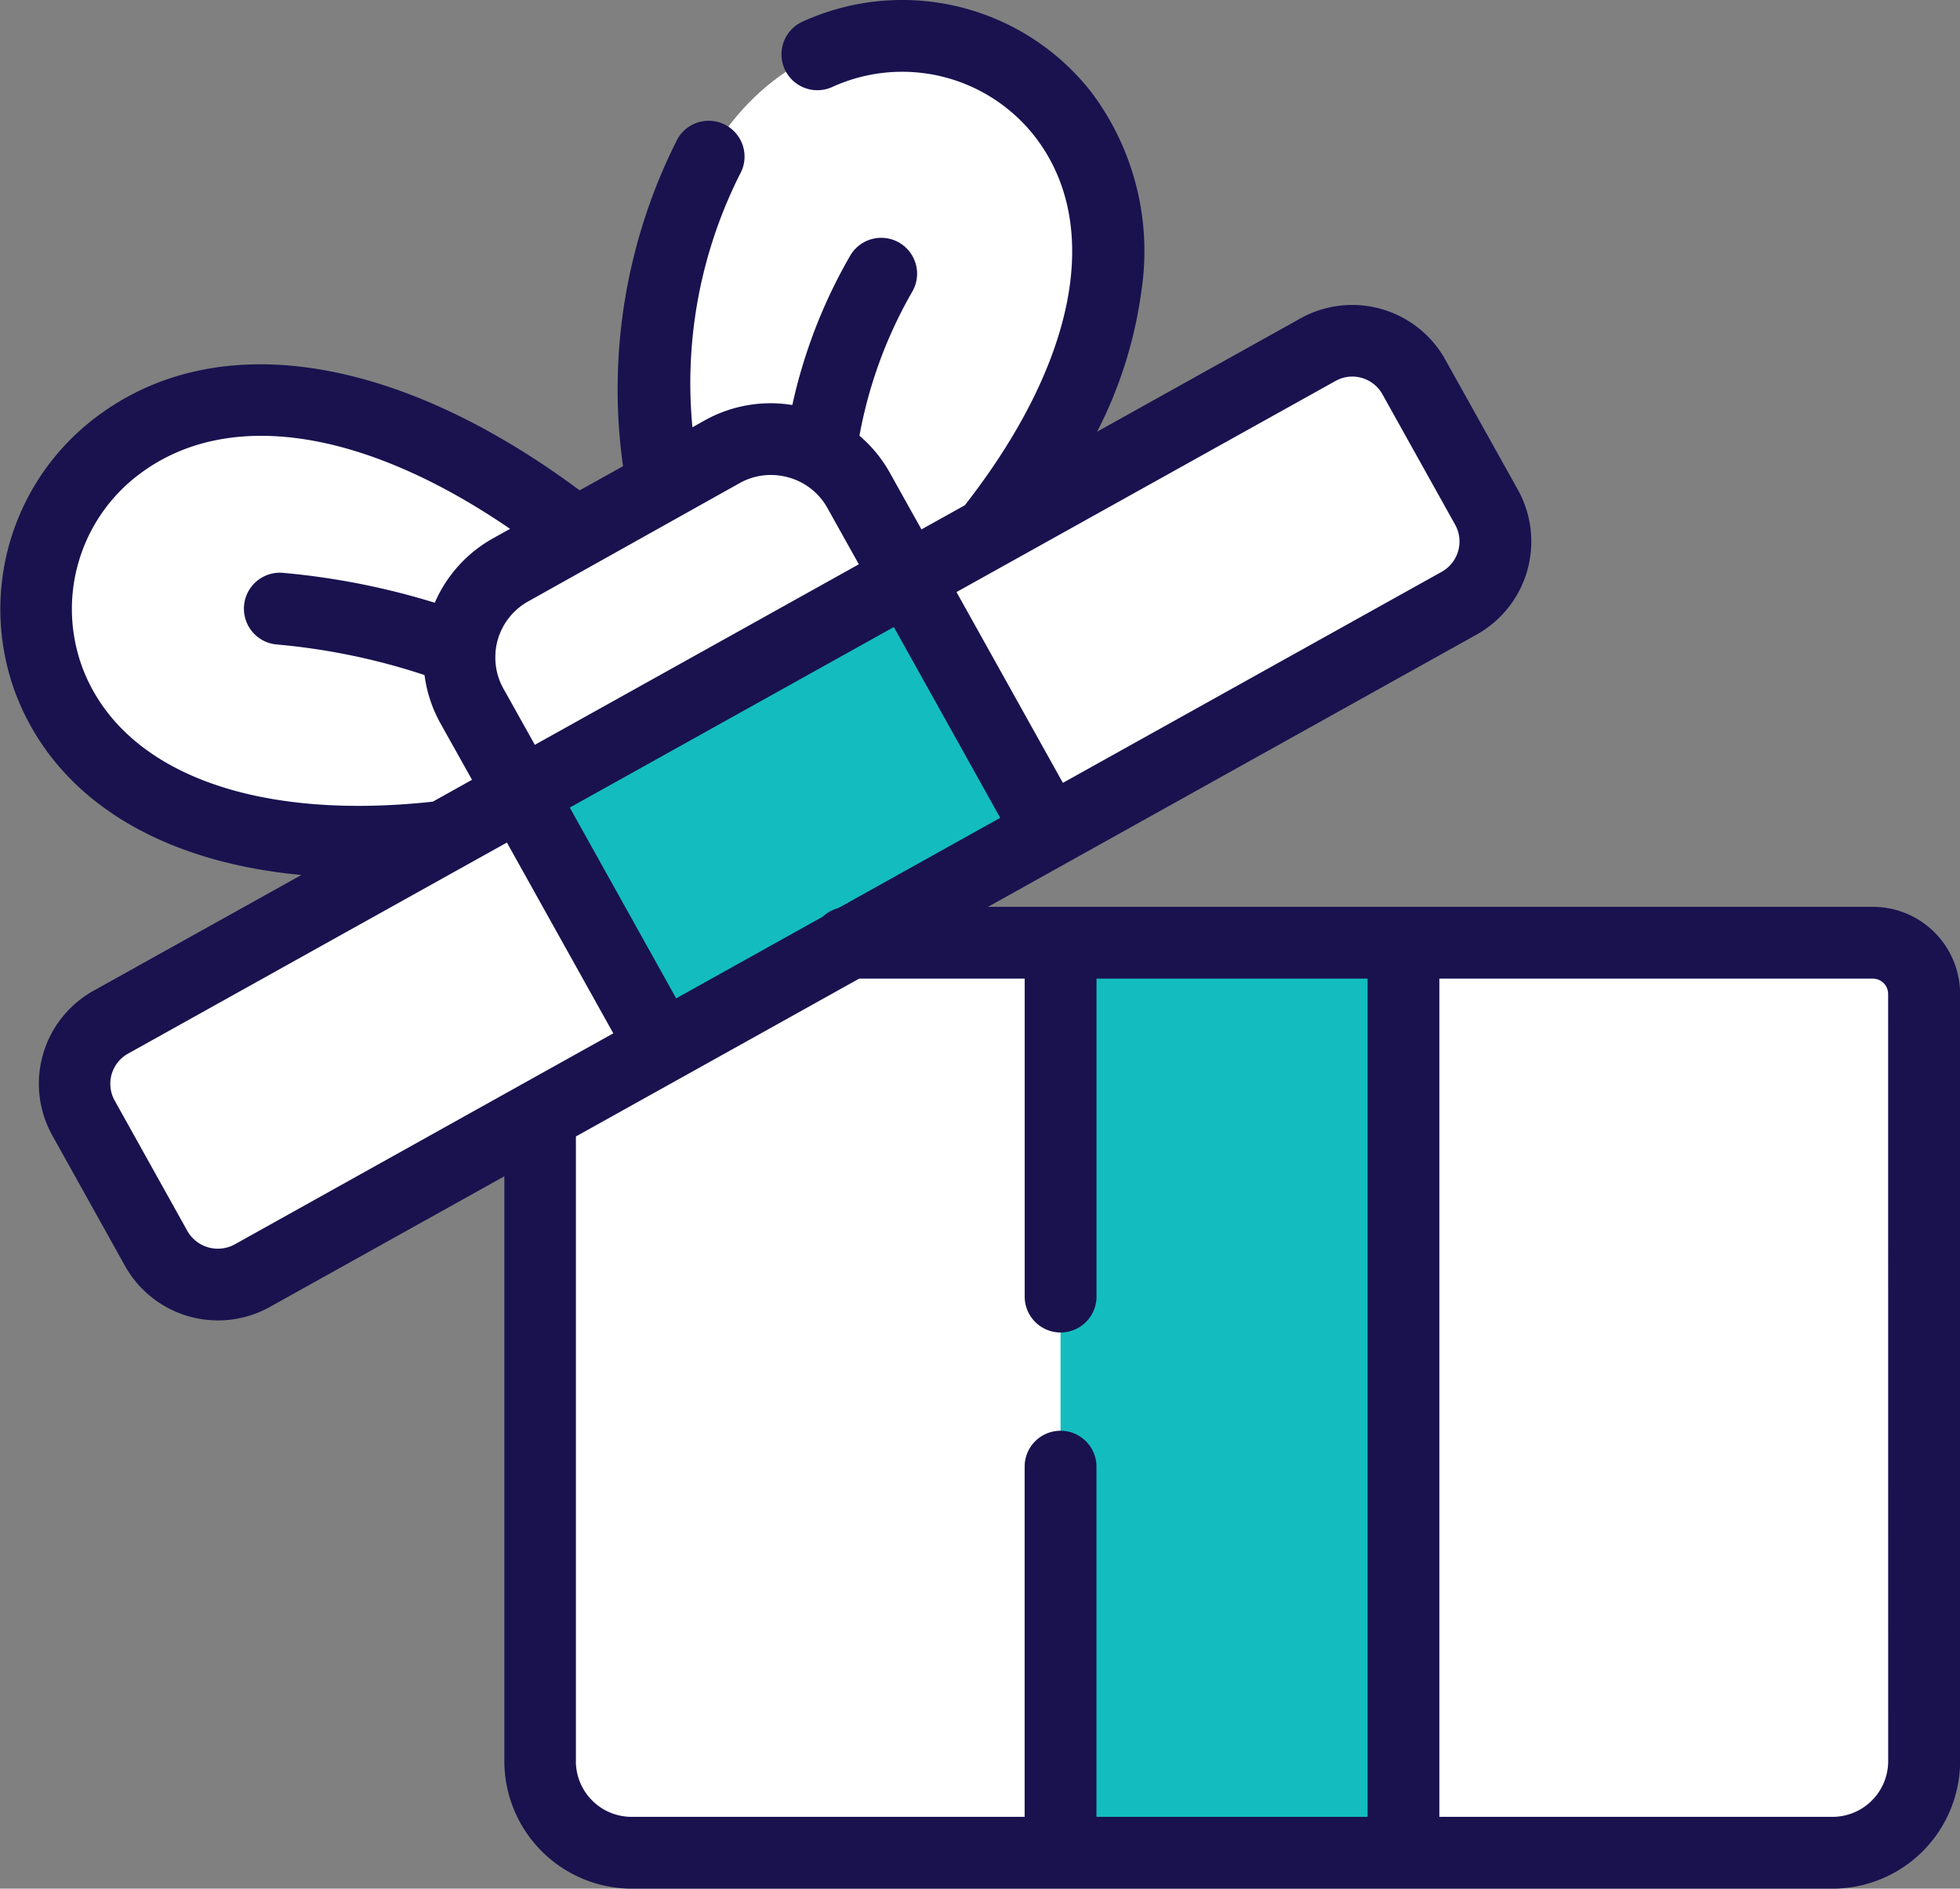 <svg xmlns="http://www.w3.org/2000/svg" width="38.372" height="36.983" viewBox="0 0 38.372 36.983">
  <rect x="0" y="0" width="38.372" height="36.983" fill="#808080" stroke="none"/>
  <g id="surprise_2_" data-name="surprise(2)" transform="translate(-0.001 -14.659)">
    <g id="Group_28346" data-name="Group 28346" transform="translate(0.703 22.496)">
      <path id="Path_20092" data-name="Path 20092" d="M21.349,204.156l-3.272-5.021c-11.163-8.744-15.681,7.5-2.588,5.944Z" transform="translate(-7.497 -196.535)" fill="#fff" fill-rule="evenodd"/>
    </g>
    <g id="Group_28347" data-name="Group 28347" transform="translate(12.831 15.367)">
      <path id="Path_20093" data-name="Path 20093" d="M143.413,130.206c8.2-10.314-7.989-15.013-6.418-.924l2.729,4.7Z" transform="translate(-136.887 -120.475)" fill="#fff" fill-rule="evenodd"/>
    </g>
    <g id="Group_28348" data-name="Group 28348" transform="translate(8.995 23.26)">
      <path id="Path_20094" data-name="Path 20094" d="M97.159,211.628l4.592-.872,2.98-3.347-.957-1.714a1.946,1.946,0,0,0-.739-.747,1.974,1.974,0,0,0-1.936-.014l-1.2.668-1.655.921-1.281.717a1.961,1.961,0,0,0-1,1.559,1.93,1.93,0,0,0,.24,1.112Z" transform="translate(-95.955 -204.687)" fill="#fff" fill-rule="evenodd"/>
    </g>
    <g id="Group_28349" data-name="Group 28349" transform="translate(17.771 21.332)">
      <path id="Path_20095" data-name="Path 20095" d="M192.355,193.73l8.033-4.475a1.384,1.384,0,0,0,.534-1.875l-1.426-2.557a1.382,1.382,0,0,0-1.876-.531l-6.446,3.592-1.587.883v3.347Z" transform="translate(-189.587 -184.116)" fill="#fff" fill-rule="evenodd"/>
    </g>
    <g id="Group_28350" data-name="Group 28350" transform="translate(10.572 32.684)">
      <path id="Path_20096" data-name="Path 20096" d="M122.982,323.487l2.02-9.153-2.02-8.667h-4.128l-5.052-.436-1.012,3.816v12.647a1.8,1.8,0,0,0,1.794,1.793Z" transform="translate(-112.79 -305.231)" fill="#fff" fill-rule="evenodd"/>
    </g>
    <g id="Group_28351" data-name="Group 28351" transform="translate(1.459 30.201)">
      <path id="Path_20097" data-name="Path 20097" d="M19.035,288.182l8.033-4.478.229-3.347-3-1.616-1.5.839-6.533,3.639a1.382,1.382,0,0,0-.532,1.872l1.426,2.559A1.386,1.386,0,0,0,19.035,288.182Z" transform="translate(-15.56 -278.741)" fill="#fff" fill-rule="evenodd"/>
    </g>
    <g id="Group_28352" data-name="Group 28352" transform="translate(25.075 33.12)">
      <path id="Path_20098" data-name="Path 20098" d="M280.114,325.91V310.887a1.008,1.008,0,0,0-1-1h-9.189l-2.4,8.913,2.4,8.907h8.4A1.8,1.8,0,0,0,280.114,325.91Z" transform="translate(-267.52 -309.884)" fill="#fff" fill-rule="evenodd"/>
    </g>
    <g id="Group_28357" data-name="Group 28357" transform="translate(10.199 25.982)">
      <path id="Path_20103" data-name="Path 20103" d="M119.144,238.689l-2.767-4.963-7.572,4.219,2.767,4.963Z" transform="translate(-108.805 -233.726)" fill="#13bdbf" fill-rule="evenodd"/>
    </g>
    <g id="Group_28358" data-name="Group 28358" transform="translate(20.764 33.12)">
      <path id="Path_20104" data-name="Path 20104" d="M221.528,309.884h6.713V327.7h-6.713Z" transform="translate(-221.528 -309.884)" fill="#13bdbf" fill-rule="evenodd"/>
    </g>
    <g id="Group_28365" data-name="Group 28365" transform="translate(0.001 4.496)">
      <path id="Path_20111" data-name="Path 20111" d="M36.666,130.688H19.343l9.571-5.334a2.087,2.087,0,0,0,.805-2.831l-1.427-2.558a2.084,2.084,0,0,0-2.831-.8l-3.981,2.218a8.471,8.471,0,0,0,.867-2.756,5.182,5.182,0,0,0-.978-3.889,4.7,4.7,0,0,0-5.654-1.385.7.7,0,0,0,.576,1.282,3.294,3.294,0,0,1,3.967.965c1.338,1.722.825,4.416-1.368,7.224l-.849.473-.614-1.1a2.653,2.653,0,0,0-.6-.735,8.832,8.832,0,0,1,1.026-2.807.7.7,0,0,0-1.2-.731,10.18,10.18,0,0,0-1.14,2.937,2.644,2.644,0,0,0-1.713.3l-.243.136a9.1,9.1,0,0,1,.927-4.95.7.7,0,0,0-1.217-.7,10.831,10.831,0,0,0-1.069,6.412l-.849.473c-3.587-2.666-7.1-3.211-9.451-1.445a4.709,4.709,0,0,0-1.562,5.5c.8,2,2.8,3.219,5.565,3.477l-4.076,2.271a2.083,2.083,0,0,0-.8,2.829l1.426,2.56a2.086,2.086,0,0,0,2.831.8h0l4.593-2.56v11.45a2.5,2.5,0,0,0,2.5,2.5H35.875a2.5,2.5,0,0,0,2.5-2.5V132.394a1.708,1.708,0,0,0-1.706-1.706ZM13.239,132.48l-2.083-3.736,6.344-3.535,2.083,3.736-3.172,1.768a.7.7,0,0,0-.3.166ZM26.147,120.39a.669.669,0,0,1,.327-.086.677.677,0,0,1,.591.346l1.425,2.556a.679.679,0,0,1-.262.92L20.81,128.26l-2.083-3.736Zm-11.665,2a1.246,1.246,0,0,1,.609-.159,1.285,1.285,0,0,1,.351.049,1.252,1.252,0,0,1,.759.6l.614,1.1-6.343,3.535-.615-1.1a1.243,1.243,0,0,1-.155-.7c0-.007,0-.013,0-.02a1.286,1.286,0,0,1,.043-.233,1.251,1.251,0,0,1,.6-.757ZM1.638,126.065a3.3,3.3,0,0,1,1.1-3.856c1.724-1.293,4.388-.882,7.249,1.077l-.327.182a2.642,2.642,0,0,0-1.147,1.265,14.4,14.4,0,0,0-2.956-.584.7.7,0,1,0-.153,1.4,12.759,12.759,0,0,1,2.908.6,2.649,2.649,0,0,0,.315.951l.615,1.1-.767.428C4.987,129.009,2.435,128.057,1.638,126.065ZM4.592,137.3a.687.687,0,0,1-.92-.26l-1.426-2.559a.675.675,0,0,1,.259-.917l6.5-3.623a.68.68,0,0,0,.06-.033l.86-.479,2.083,3.736-1.769.986-.011.006Zm6.684,10.118V135.184l5.545-3.09h3.241v6.226a.7.7,0,1,0,1.406,0v-6.226h5.307v16.414H21.467V141.65a.7.7,0,1,0-1.406,0v6.858H12.367A1.092,1.092,0,0,1,11.275,147.417Zm25.691,0a1.092,1.092,0,0,1-1.091,1.09H28.18V132.094h8.486a.3.3,0,0,1,.3.3Z" transform="translate(-0.001 -102.767)" fill="#19124f"/>
    </g>
  </g>
</svg>

